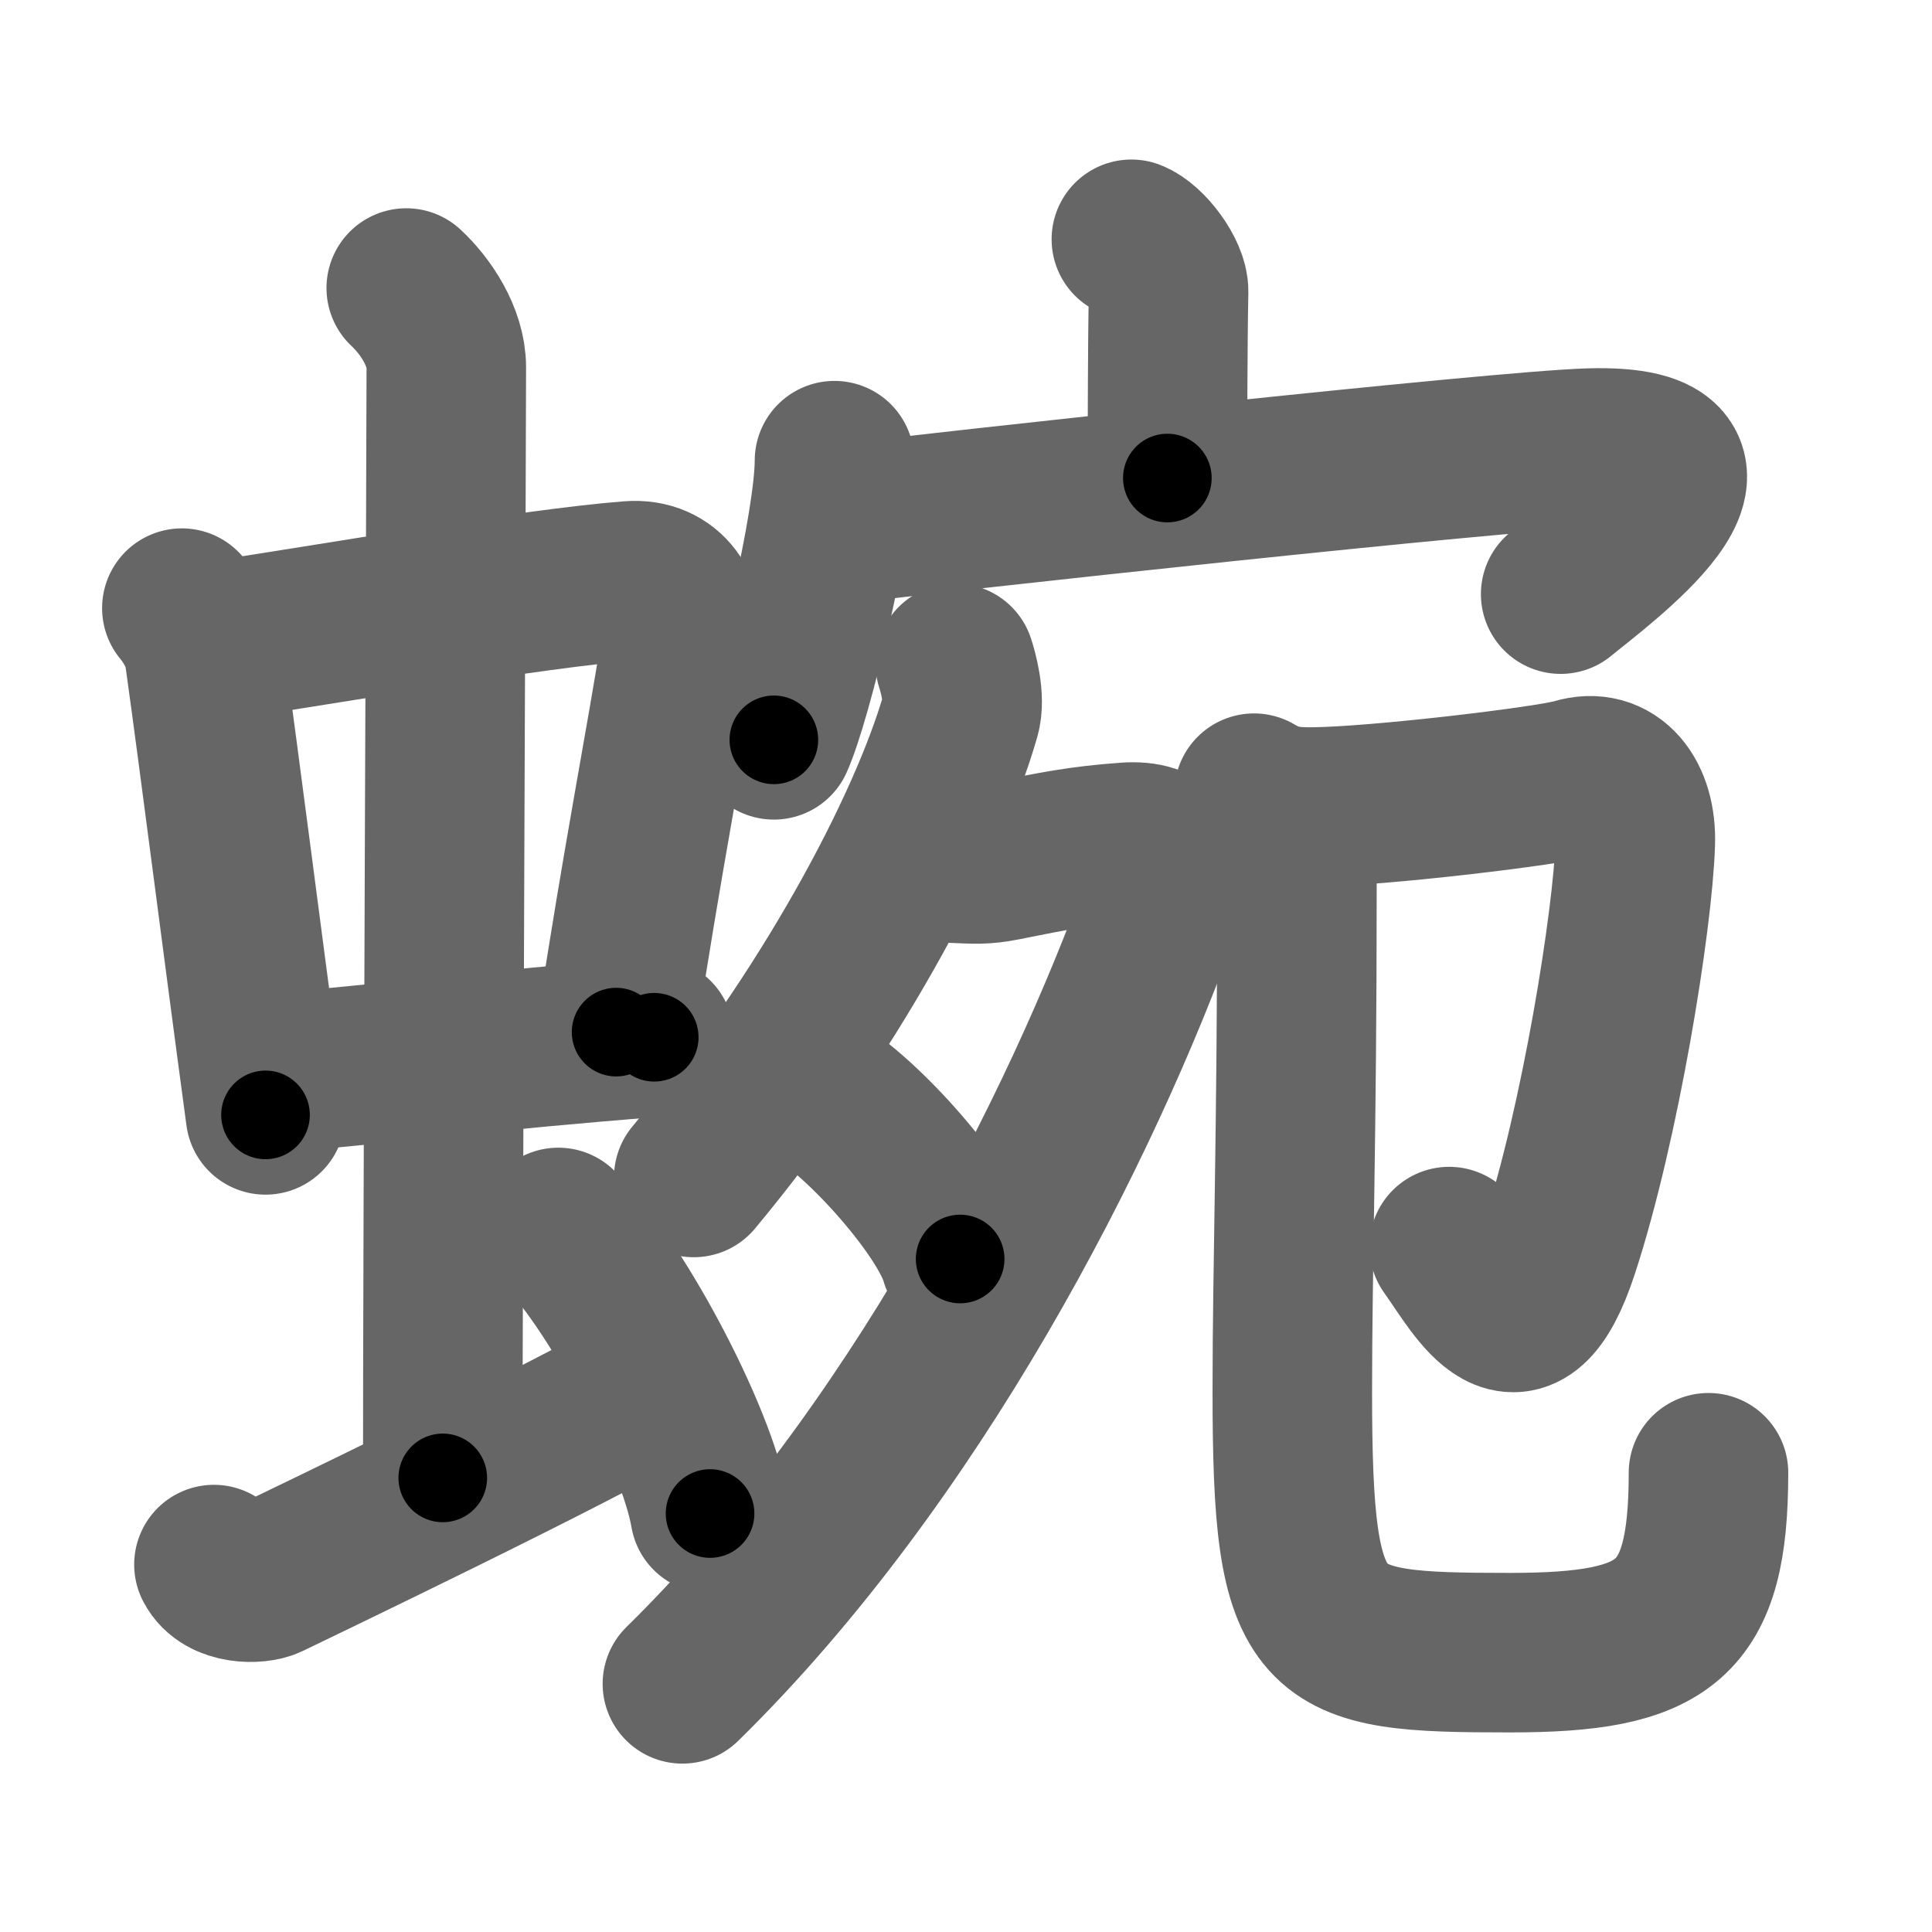 <svg xmlns="http://www.w3.org/2000/svg" width="109" height="109" viewBox="0 0 109 109" id="873f"><g fill="none" stroke="#666" stroke-width="9" stroke-linecap="round" stroke-linejoin="round"><g><g><g><g><path d="M10.26,34.31c0.51,0.61,1.13,1.66,1.25,2.46c0.96,6.9,2.08,15.83,3.47,26.13" /><path d="M11.44,36.28c7.71-1.16,18.53-3.07,24.11-3.51c2.17-0.17,3.18,1.64,2.91,3.38c-0.93,5.93-2.2,12.22-3.7,22.08" /><path d="M15.26,60.56C22,60,27.5,59.25,36.91,58.52" /></g><g><path d="M22.92,16.25c1.08,1,2.26,2.75,2.26,4.47c0,4.78-0.2,49.28-0.2,62.66" /></g></g><path d="M12.07,88.27c0.6,1.16,2.46,1.11,3.06,0.82c0.6-0.29,18.04-8.65,21.76-10.97" /><path d="M31.5,69.25c3.02,2.85,7.8,11.71,8.56,16.14" /></g><g><g><path d="M63.83,13.5c0.87,0.33,2.12,1.98,2.1,2.95c-0.06,3.05-0.06,7.75-0.07,10.52" /><g><path d="M47.08,25.99c0,3.56-2.35,13.37-3.42,15.75" /><path d="M47.19,29.6c6.3-0.77,37.38-4.17,42.5-4.32c9.81-0.28,0.35,6.59-1.64,8.24" /></g></g><g><g><path d="M53.89,37.42c0.16,0.49,0.58,1.98,0.3,2.94c-1.87,6.51-7.49,16.99-15.05,26.07" /><path d="M53.81,48.7c1.19,0.05,1.71,0.1,2.81-0.12c2.88-0.57,4.28-0.87,6.92-1.06c2.19-0.16,2.88,1.02,2.11,3.19C61,63.75,51.5,82.25,38.5,95" /><path d="M45.84,61.35c2.94,1.71,7.59,7.03,8.33,9.68" /></g><g><path d="M70.75,44.75C72,45.5,73,45.54,74.09,45.53c3.66-0.03,13.39-1.2,14.79-1.63c2.1-0.64,3.47,1.12,3.38,3.68c-0.14,4.35-1.98,15.81-4.3,22.89c-2.22,6.78-4.47,2.28-6.2-0.14" /><path d="M72.64,45.67c0.64,1.74,0.53,2.26,0.53,4.65c0,13.97-0.26,21.1-0.26,28.2c0,14.28,1.33,14.72,12.28,14.72c8.8,0,11.2-1.75,11.2-10.15" /></g></g></g></g></g><g fill="none" stroke="#000" stroke-width="5" stroke-linecap="round" stroke-linejoin="round"><g><g><g><g><path d="M10.26,34.31c0.51,0.61,1.13,1.66,1.25,2.46c0.96,6.9,2.08,15.83,3.47,26.13" stroke-dasharray="29.147" stroke-dashoffset="29.147"><animate attributeName="stroke-dashoffset" values="29.147;29.147;0" dur="0.291s" fill="freeze" begin="0s;873f.click" /></path><path d="M11.44,36.28c7.71-1.16,18.53-3.07,24.11-3.51c2.17-0.17,3.18,1.64,2.91,3.38c-0.93,5.93-2.2,12.22-3.7,22.08" stroke-dasharray="51.969" stroke-dashoffset="51.969"><animate attributeName="stroke-dashoffset" values="51.969" fill="freeze" begin="873f.click" /><animate attributeName="stroke-dashoffset" values="51.969;51.969;0" keyTimes="0;0.359;1" dur="0.811s" fill="freeze" begin="0s;873f.click" /></path><path d="M15.26,60.56C22,60,27.5,59.25,36.91,58.52" stroke-dasharray="21.748" stroke-dashoffset="21.748"><animate attributeName="stroke-dashoffset" values="21.748" fill="freeze" begin="873f.click" /><animate attributeName="stroke-dashoffset" values="21.748;21.748;0" keyTimes="0;0.789;1" dur="1.028s" fill="freeze" begin="0s;873f.click" /></path></g><g><path d="M22.92,16.25c1.08,1,2.26,2.75,2.26,4.47c0,4.78-0.2,49.28-0.2,62.66" stroke-dasharray="67.8" stroke-dashoffset="67.8"><animate attributeName="stroke-dashoffset" values="67.8" fill="freeze" begin="873f.click" /><animate attributeName="stroke-dashoffset" values="67.8;67.8;0" keyTimes="0;0.668;1" dur="1.538s" fill="freeze" begin="0s;873f.click" /></path></g></g><path d="M12.07,88.27c0.6,1.16,2.46,1.11,3.06,0.82c0.6-0.29,18.04-8.65,21.76-10.97" stroke-dasharray="27.802" stroke-dashoffset="27.802"><animate attributeName="stroke-dashoffset" values="27.802" fill="freeze" begin="873f.click" /><animate attributeName="stroke-dashoffset" values="27.802;27.802;0" keyTimes="0;0.847;1" dur="1.816s" fill="freeze" begin="0s;873f.click" /></path><path d="M31.5,69.25c3.02,2.85,7.8,11.71,8.56,16.14" stroke-dasharray="18.449" stroke-dashoffset="18.449"><animate attributeName="stroke-dashoffset" values="18.449" fill="freeze" begin="873f.click" /><animate attributeName="stroke-dashoffset" values="18.449;18.449;0" keyTimes="0;0.908;1" dur="2s" fill="freeze" begin="0s;873f.click" /></path></g><g><g><path d="M63.83,13.5c0.87,0.33,2.12,1.98,2.1,2.95c-0.06,3.05-0.06,7.75-0.07,10.52" stroke-dasharray="14.284" stroke-dashoffset="14.284"><animate attributeName="stroke-dashoffset" values="14.284" fill="freeze" begin="873f.click" /><animate attributeName="stroke-dashoffset" values="14.284;14.284;0" keyTimes="0;0.933;1" dur="2.143s" fill="freeze" begin="0s;873f.click" /></path><g><path d="M47.08,25.99c0,3.56-2.35,13.37-3.42,15.75" stroke-dasharray="16.168" stroke-dashoffset="16.168"><animate attributeName="stroke-dashoffset" values="16.168" fill="freeze" begin="873f.click" /><animate attributeName="stroke-dashoffset" values="16.168;16.168;0" keyTimes="0;0.93;1" dur="2.305s" fill="freeze" begin="0s;873f.click" /></path><path d="M47.19,29.6c6.3-0.77,37.38-4.17,42.5-4.32c9.81-0.28,0.35,6.59-1.64,8.24" stroke-dasharray="56.972" stroke-dashoffset="56.972"><animate attributeName="stroke-dashoffset" values="56.972" fill="freeze" begin="873f.click" /><animate attributeName="stroke-dashoffset" values="56.972;56.972;0" keyTimes="0;0.802;1" dur="2.875s" fill="freeze" begin="0s;873f.click" /></path></g></g><g><g><path d="M53.89,37.42c0.16,0.49,0.58,1.98,0.3,2.94c-1.87,6.51-7.49,16.99-15.05,26.07" stroke-dasharray="33.271" stroke-dashoffset="33.271"><animate attributeName="stroke-dashoffset" values="33.271" fill="freeze" begin="873f.click" /><animate attributeName="stroke-dashoffset" values="33.271;33.271;0" keyTimes="0;0.896;1" dur="3.208s" fill="freeze" begin="0s;873f.click" /></path><path d="M53.81,48.7c1.19,0.05,1.71,0.1,2.81-0.12c2.88-0.57,4.28-0.87,6.92-1.06c2.19-0.16,2.88,1.02,2.11,3.19C61,63.75,51.5,82.25,38.5,95" stroke-dasharray="67.128" stroke-dashoffset="67.128"><animate attributeName="stroke-dashoffset" values="67.128" fill="freeze" begin="873f.click" /><animate attributeName="stroke-dashoffset" values="67.128;67.128;0" keyTimes="0;0.864;1" dur="3.713s" fill="freeze" begin="0s;873f.click" /></path><path d="M45.84,61.35c2.94,1.71,7.59,7.03,8.33,9.68" stroke-dasharray="12.95" stroke-dashoffset="12.95"><animate attributeName="stroke-dashoffset" values="12.95" fill="freeze" begin="873f.click" /><animate attributeName="stroke-dashoffset" values="12.95;12.95;0" keyTimes="0;0.966;1" dur="3.843s" fill="freeze" begin="0s;873f.click" /></path></g><g><path d="M70.75,44.75C72,45.5,73,45.54,74.09,45.53c3.66-0.03,13.39-1.2,14.79-1.63c2.1-0.64,3.47,1.12,3.38,3.68c-0.14,4.35-1.98,15.81-4.3,22.89c-2.22,6.78-4.47,2.28-6.2-0.14" stroke-dasharray="57.696" stroke-dashoffset="57.696"><animate attributeName="stroke-dashoffset" values="57.696" fill="freeze" begin="873f.click" /><animate attributeName="stroke-dashoffset" values="57.696;57.696;0" keyTimes="0;0.869;1" dur="4.42s" fill="freeze" begin="0s;873f.click" /></path><path d="M72.64,45.67c0.64,1.74,0.53,2.26,0.53,4.65c0,13.97-0.26,21.1-0.26,28.2c0,14.28,1.33,14.72,12.28,14.72c8.8,0,11.2-1.75,11.2-10.15" stroke-dasharray="74.826" stroke-dashoffset="74.826"><animate attributeName="stroke-dashoffset" values="74.826" fill="freeze" begin="873f.click" /><animate attributeName="stroke-dashoffset" values="74.826;74.826;0" keyTimes="0;0.887;1" dur="4.983s" fill="freeze" begin="0s;873f.click" /></path></g></g></g></g></g></svg>